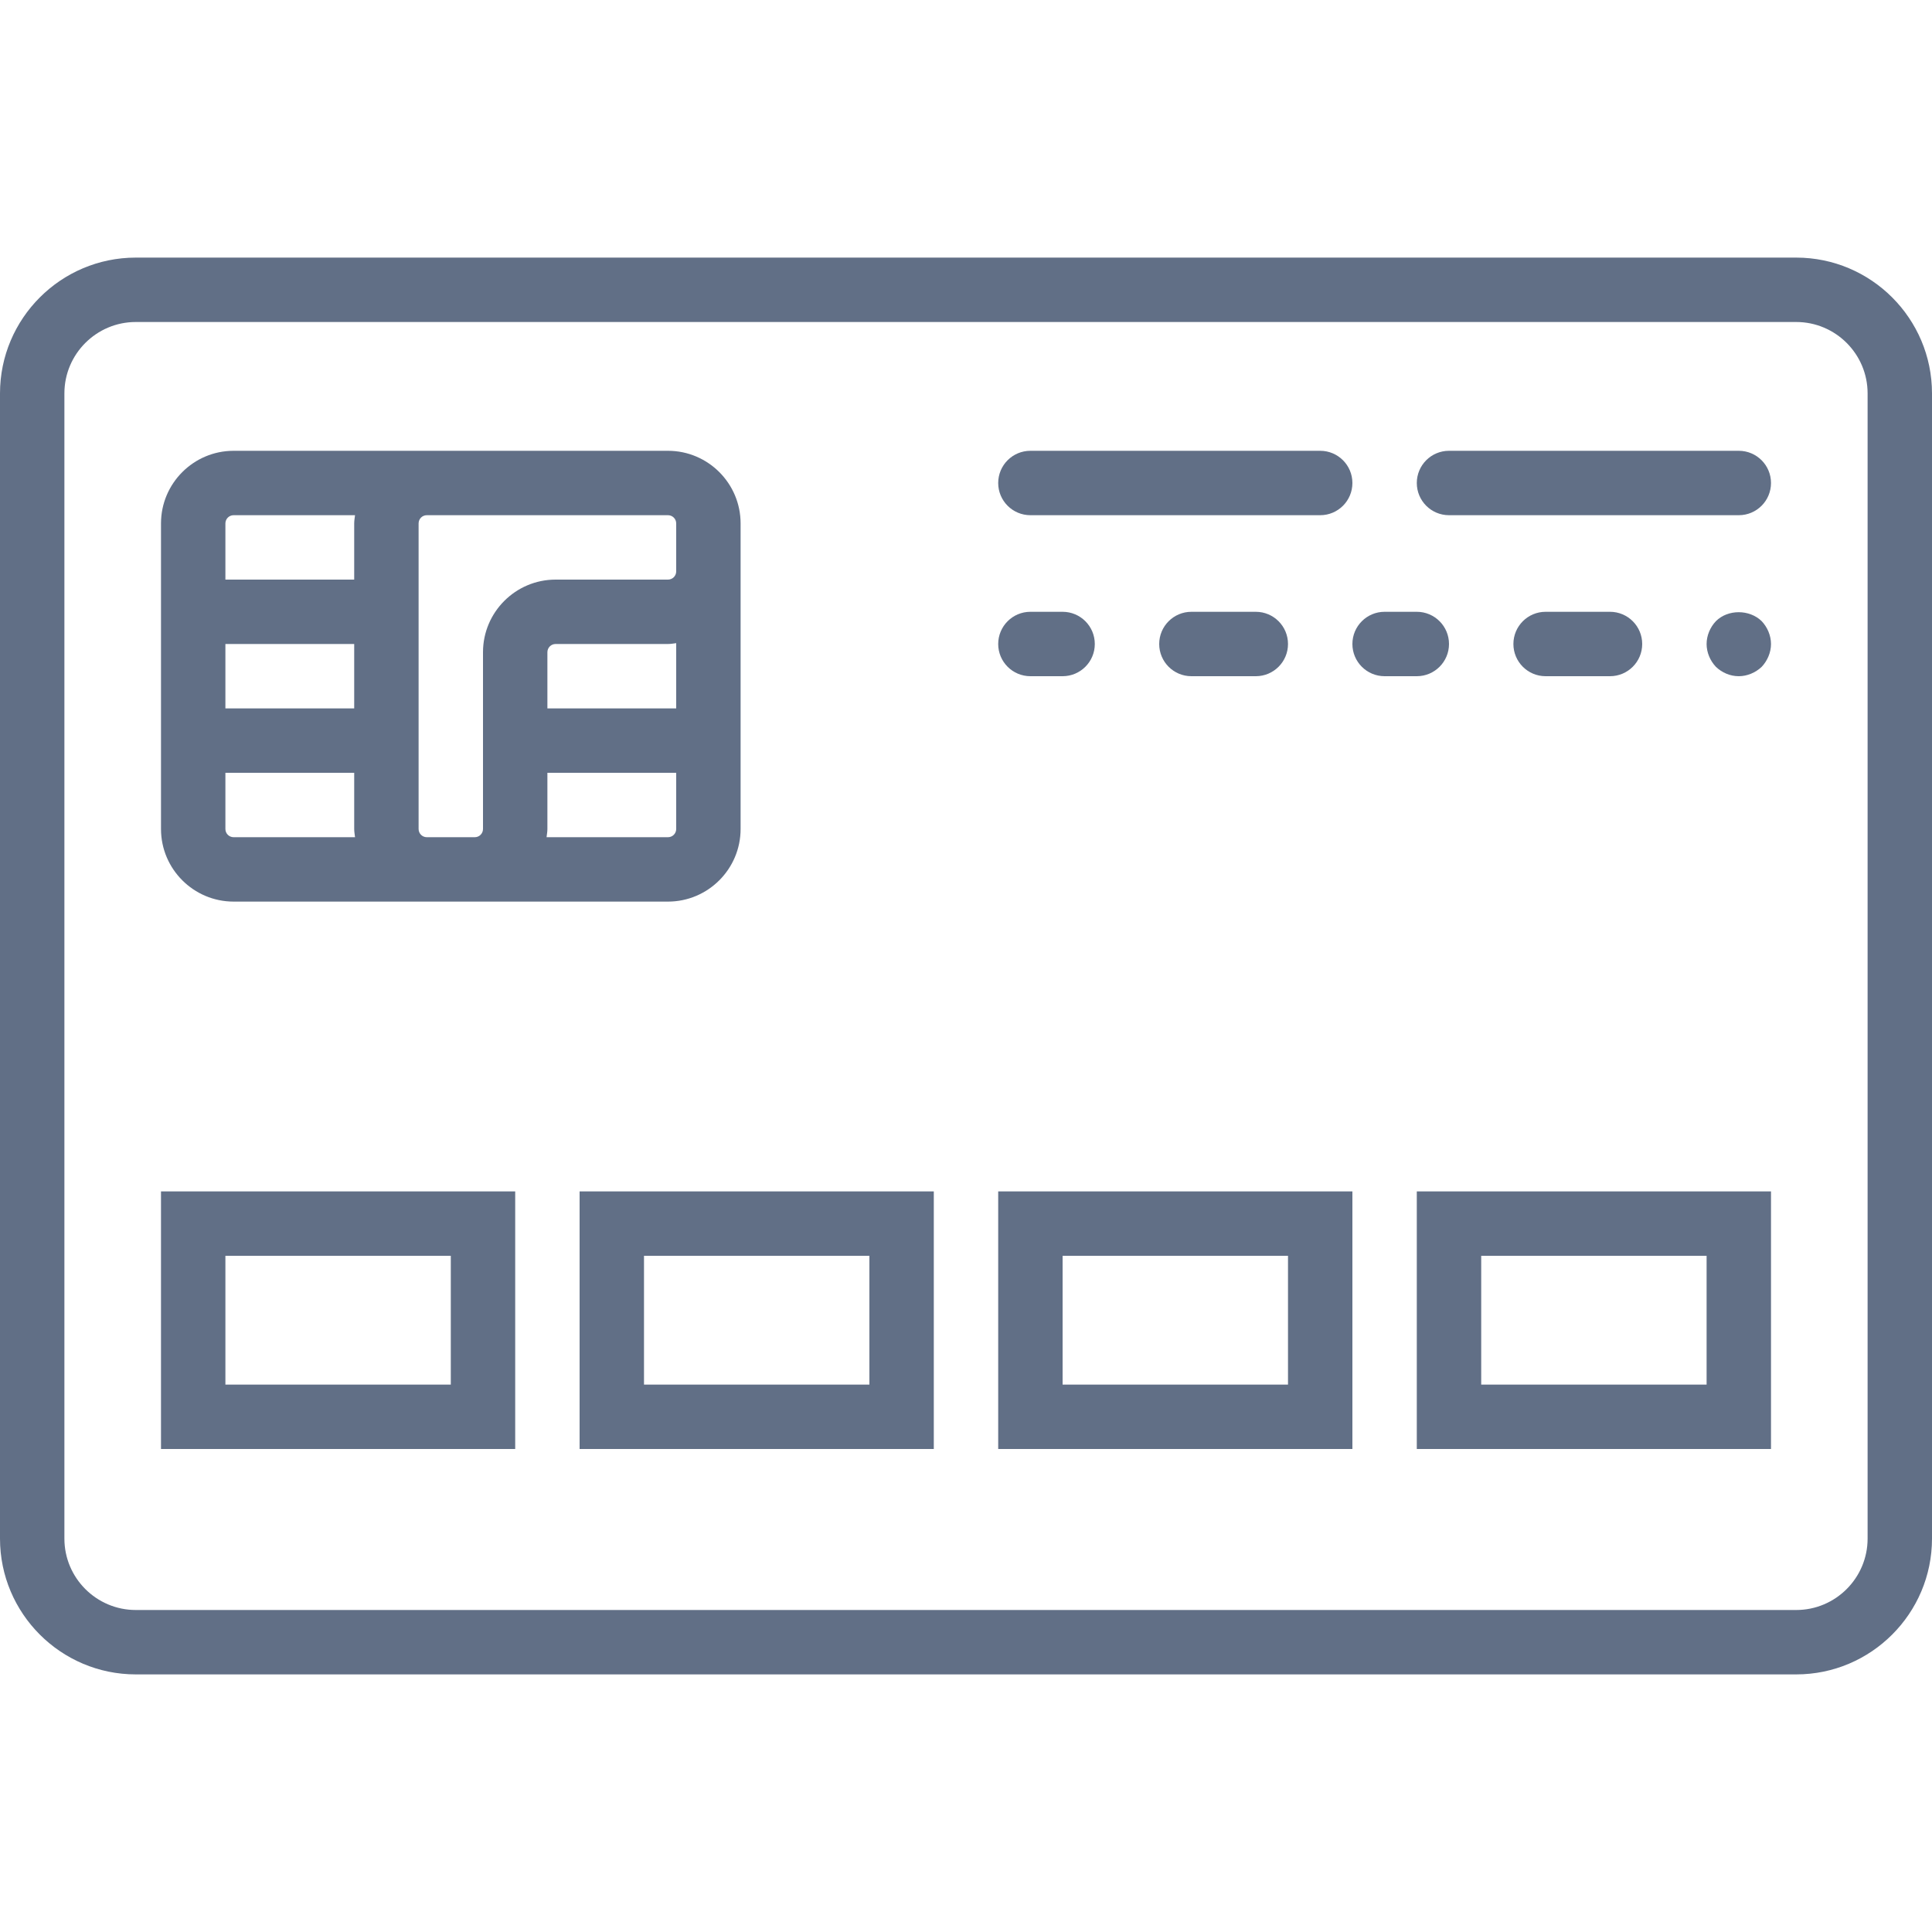 <?xml version="1.0" encoding="iso-8859-1"?>
<!-- Generator: Adobe Illustrator 18.0.0, SVG Export Plug-In . SVG Version: 6.00 Build 0)  -->
<!DOCTYPE svg PUBLIC "-//W3C//DTD SVG 1.1//EN" "http://www.w3.org/Graphics/SVG/1.1/DTD/svg11.dtd">
<svg xmlns="http://www.w3.org/2000/svg" xmlns:xlink="http://www.w3.org/1999/xlink" version="1.1" id="Capa_1" x="0px" y="0px" viewBox="0 0 60 60" style="enable-background:new 0 0 60 60;" xml:space="preserve" width="512px" height="512px">
<g>
	<path d="M55.783,8H4.217C1.892,8,0,9.892,0,12.217v35.566C0,50.108,1.892,52,4.217,52h51.566C58.108,52,60,50.108,60,47.783V12.217   C60,9.892,58.108,8,55.783,8z M58,47.783C58,49.005,57.006,50,55.783,50H4.217C2.994,50,2,49.005,2,47.783V12.217   C2,10.995,2.994,10,4.217,10h51.566C57.006,10,58,10.995,58,12.217V47.783z" fill="#616f86"/>
	<path d="M5,45h11v-8H5V45z M7,39h7v4H7V39z" fill="#616f86"/>
	<path d="M18,45h11v-8H18V45z M20,39h7v4h-7V39z" fill="#616f86"/>
	<path d="M31,45h11v-8H31V45z M33,39h7v4h-7V39z" fill="#616f86"/>
	<path d="M44,45h11v-8H44V45z M46,39h7v4h-7V39z" fill="#616f86"/>
	<path d="M7.255,28h6h1.49h6C21.988,28,23,26.988,23,25.745v-8v-1.49C23,15.012,21.988,14,20.745,14h-7.49h-6   C6.012,14,5,15.012,5,16.255v9.49C5,26.988,6.012,28,7.255,28z M11,22H7v-2h4V22z M7,25.745V24h4v1.745   c0,0.087,0.016,0.17,0.026,0.255H7.255C7.114,26,7,25.886,7,25.745z M21,22h-4v-1.745C17,20.114,17.114,20,17.255,20h3.49   c0.087,0,0.17-0.016,0.255-0.026V22z M20.745,26h-3.771C16.984,25.915,17,25.832,17,25.745V24h4v1.745   C21,25.886,20.886,26,20.745,26z M20.745,16C20.886,16,21,16.114,21,16.255v1.49C21,17.886,20.886,18,20.745,18h-3.49   C16.012,18,15,19.012,15,20.255v5.49C15,25.886,14.886,26,14.745,26h-1.49C13.114,26,13,25.886,13,25.745v-9.49   C13,16.114,13.114,16,13.255,16H20.745z M7.255,16h3.771C11.016,16.085,11,16.168,11,16.255V18H7v-1.745   C7,16.114,7.114,16,7.255,16z" fill="#616f86"/>
	<path d="M32,16h9c0.553,0,1-0.448,1-1s-0.447-1-1-1h-9c-0.553,0-1,0.448-1,1S31.447,16,32,16z" fill="#616f86"/>
	<path d="M54,14h-9c-0.553,0-1,0.448-1,1s0.447,1,1,1h9c0.553,0,1-0.448,1-1S54.553,14,54,14z" fill="#616f86"/>
	<path d="M32,21h1c0.553,0,1-0.448,1-1s-0.447-1-1-1h-1c-0.553,0-1,0.448-1,1S31.447,21,32,21z" fill="#616f86"/>
	<path d="M37,19c-0.553,0-1,0.448-1,1s0.447,1,1,1h2c0.553,0,1-0.448,1-1s-0.447-1-1-1H37z" fill="#616f86"/>
	<path d="M45,20c0-0.552-0.447-1-1-1h-1c-0.553,0-1,0.448-1,1s0.447,1,1,1h1C44.553,21,45,20.552,45,20z" fill="#616f86"/>
	<path d="M50,21c0.553,0,1-0.448,1-1s-0.447-1-1-1h-2c-0.553,0-1,0.448-1,1s0.447,1,1,1H50z" fill="#616f86"/>
	<path d="M53.29,19.29C53.109,19.48,53,19.74,53,20c0,0.26,0.109,0.52,0.29,0.71C53.479,20.89,53.729,21,54,21   c0.26,0,0.52-0.11,0.71-0.29C54.89,20.52,55,20.26,55,20c0-0.26-0.11-0.52-0.29-0.71C54.33,18.92,53.66,18.92,53.29,19.29z" fill="#616f86"/>
</g>
<g>
</g>
<g>
</g>
<g>
</g>
<g>
</g>
<g>
</g>
<g>
</g>
<g>
</g>
<g>
</g>
<g>
</g>
<g>
</g>
<g>
</g>
<g>
</g>
<g>
</g>
<g>
</g>
<g>
</g>
</svg>
